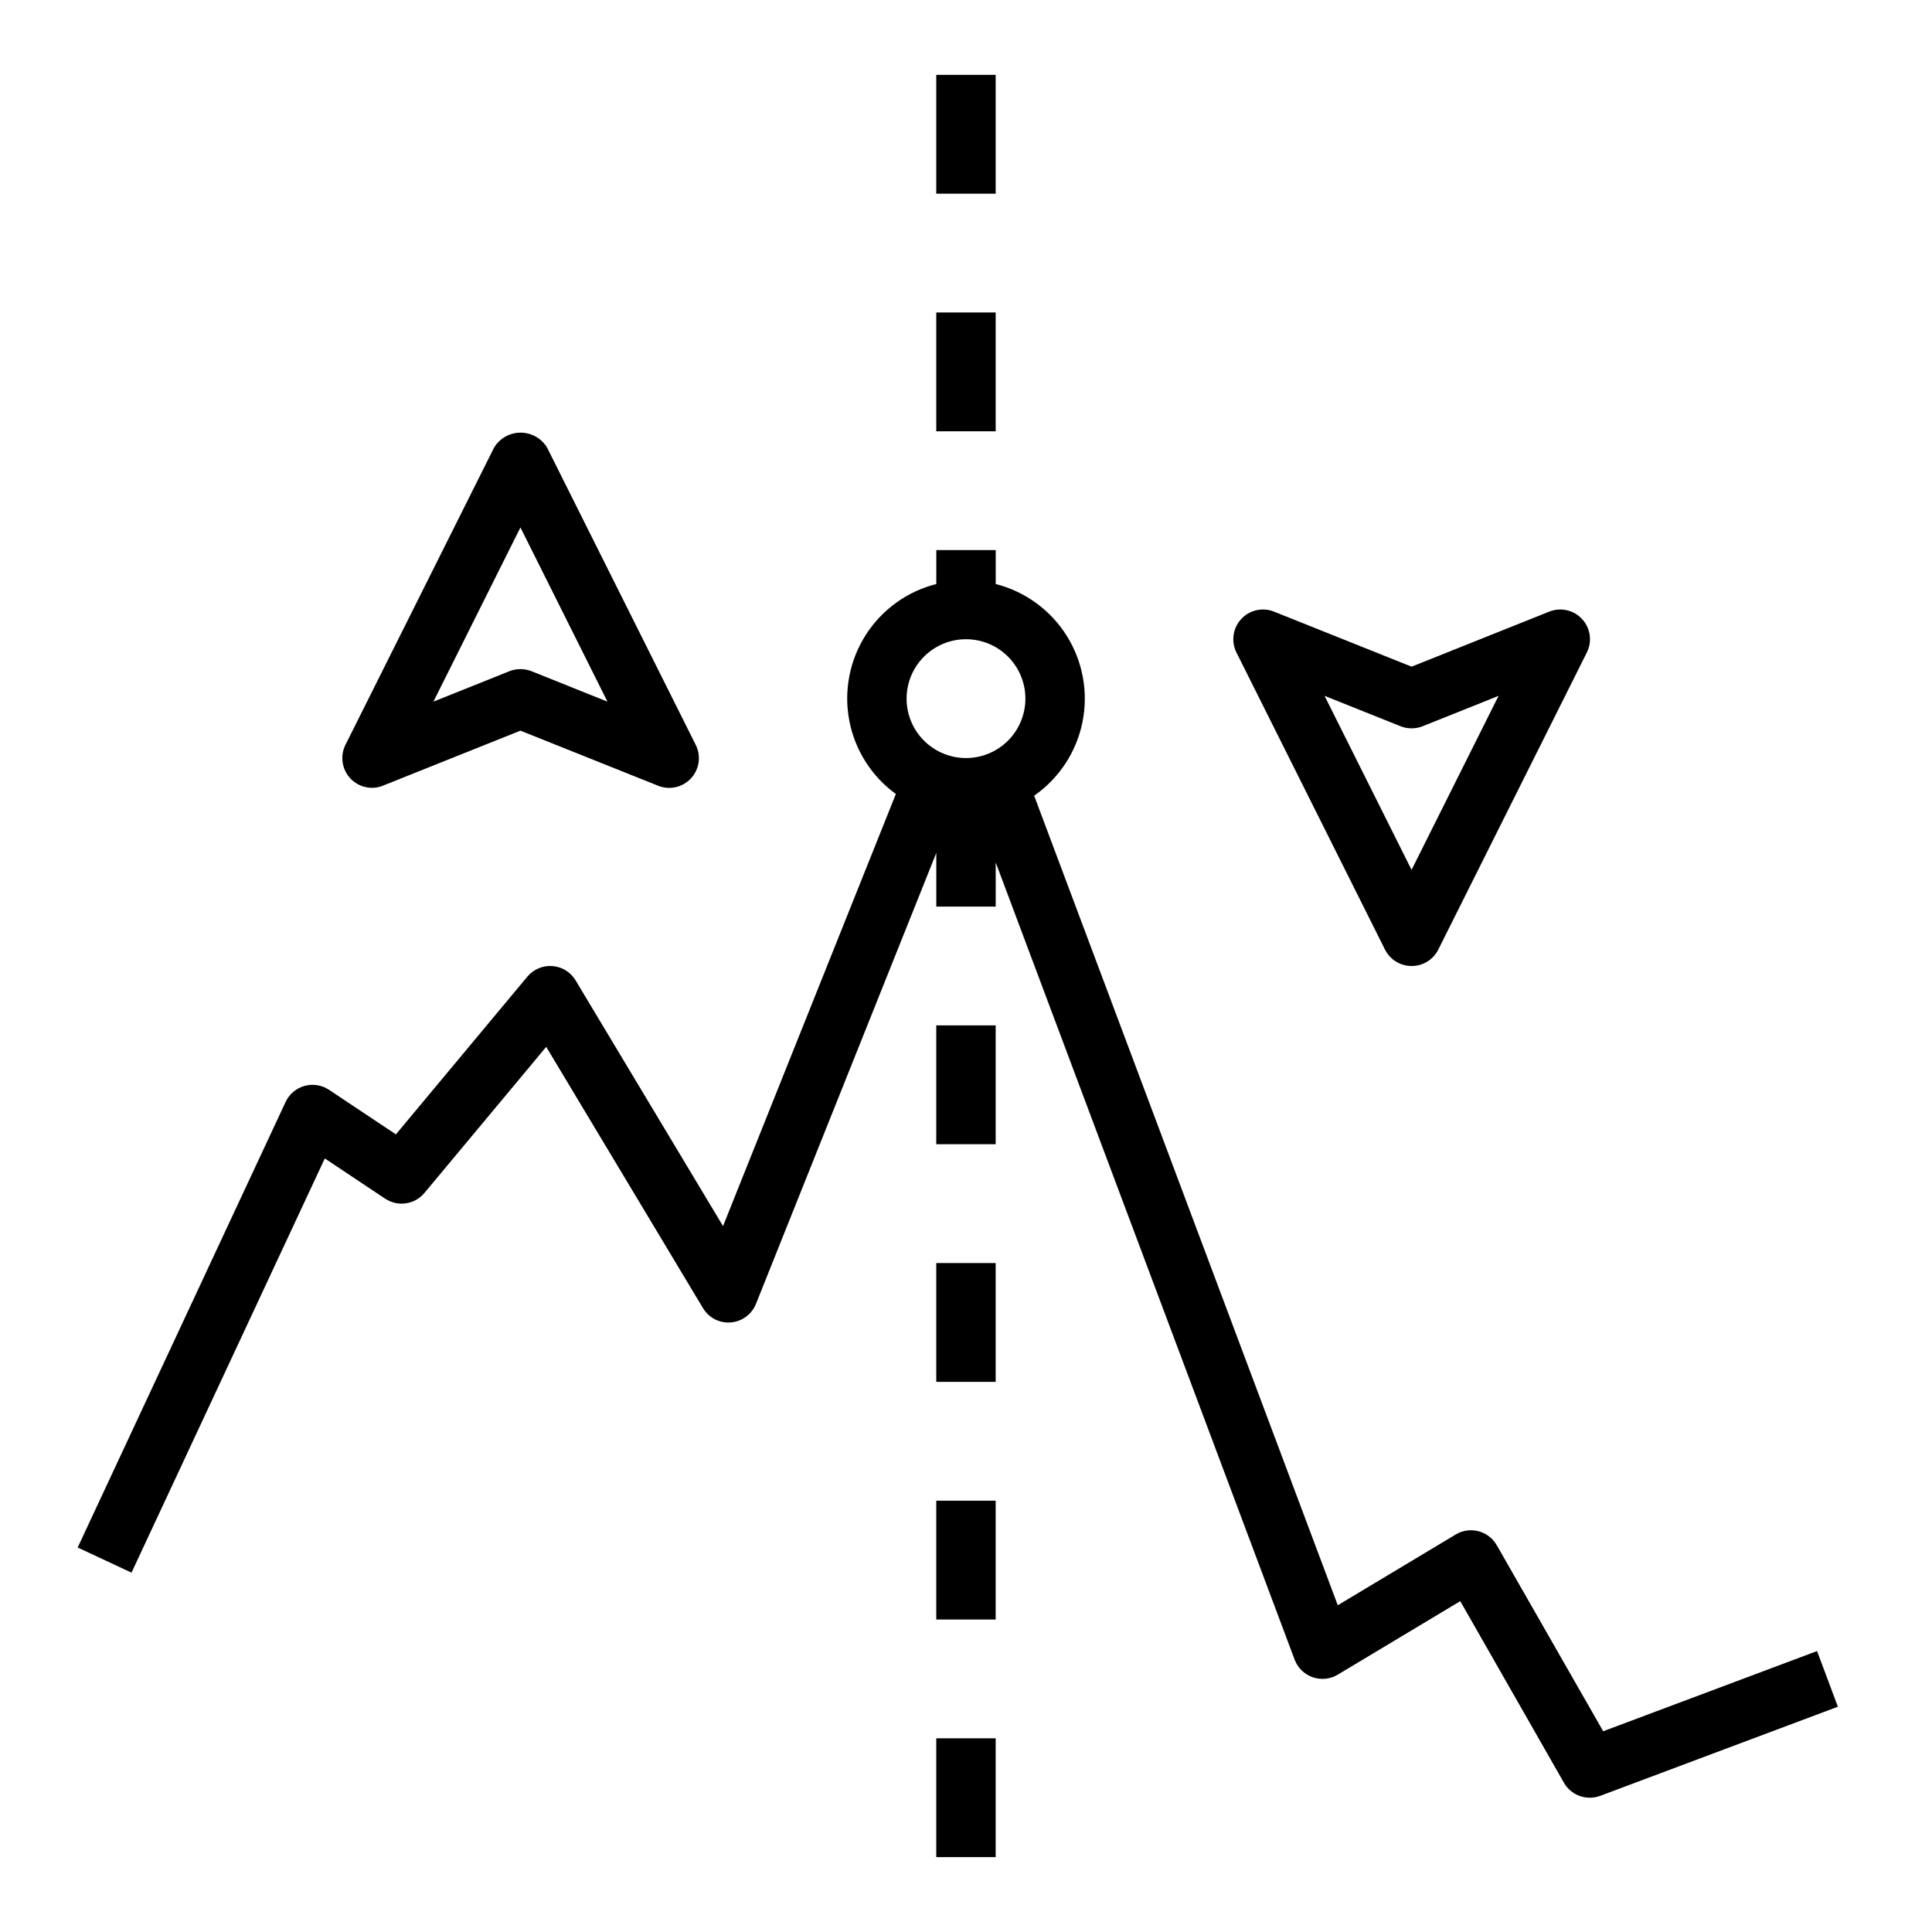 <?xml version="1.0" encoding="UTF-8"?>
<!-- The Best Svg Icon site in the world: iconSvg.co, Visit us! https://iconsvg.co -->
<svg fill="#000000" width="800px" height="800px" version="1.1" viewBox="144 144 512 512" xmlns="http://www.w3.org/2000/svg">
 <g>
  <path d="m540.66 553.5c-1.051-1.84-2.797-3.176-4.848-3.711-2.047-0.535-4.227-0.223-6.039 0.867l-31.25 18.75-80.461-214.54c6.606-4.602 11.188-11.57 12.793-19.461 1.609-7.887 0.117-16.094-4.16-22.914-4.281-6.82-11.02-11.734-18.82-13.719v-8.992h-15.746v8.992c-7.727 1.953-14.414 6.785-18.703 13.504-4.285 6.719-5.848 14.824-4.363 22.652 1.48 7.832 5.898 14.805 12.348 19.488l-45.801 114.51-39.07-65.117c-1.312-2.184-3.602-3.598-6.141-3.793-2.539-0.195-5.019 0.852-6.648 2.809l-34.832 41.793-17.727-11.809h-0.004c-1.91-1.273-4.281-1.648-6.492-1.031-2.207 0.617-4.039 2.172-5.008 4.25l-55.105 118.08 14.266 6.66 51.23-109.77 15.988 10.66v-0.004c3.348 2.231 7.84 1.578 10.414-1.512l32.273-38.715 41.531 69.219h0.004c1.52 2.578 4.383 4.059 7.367 3.809 2.981-0.234 5.57-2.141 6.684-4.918l47.789-119.5v14.215h15.742l0.004-11.688 79.215 211.25c0.82 2.191 2.574 3.902 4.781 4.672 2.211 0.77 4.644 0.52 6.648-0.688l32.465-19.477 27.496 48.156c1.41 2.438 4.016 3.941 6.836 3.934 0.941 0 1.875-0.168 2.762-0.496l62.977-23.617-5.512-14.754-56.68 21.254zm-140.66-208.61c-4.176 0-8.18-1.66-11.133-4.613-2.953-2.949-4.613-6.957-4.613-11.133 0-4.172 1.66-8.18 4.613-11.133 2.953-2.949 6.957-4.609 11.133-4.609s8.18 1.66 11.133 4.609c2.949 2.953 4.609 6.961 4.609 11.133 0 4.176-1.66 8.184-4.609 11.133-2.953 2.953-6.957 4.613-11.133 4.613z"/>
  <path d="m518.08 400c3 0.016 5.746-1.672 7.086-4.356l39.359-78.719c1.469-2.926 0.973-6.453-1.246-8.859-2.215-2.41-5.691-3.195-8.727-1.973l-36.473 14.578-36.434-14.578h0.004c-3.039-1.223-6.512-0.438-8.73 1.973-2.215 2.406-2.711 5.934-1.246 8.859l39.359 78.719h0.004c1.332 2.668 4.059 4.356 7.043 4.356zm-2.93-63.535h0.004c1.879 0.738 3.973 0.738 5.856 0l20.129-8.062-23.059 46.121-23.059-46.121z"/>
  <path d="m245.49 352.21 36.43-14.578 36.434 14.578c3.039 1.246 6.535 0.473 8.766-1.941 2.231-2.41 2.727-5.957 1.246-8.891l-39.359-78.719c-1.48-2.484-4.156-4.004-7.047-4.004s-5.566 1.52-7.047 4.004l-39.359 78.719c-1.465 2.926-0.969 6.453 1.246 8.859 2.219 2.41 5.691 3.195 8.73 1.973zm36.43-68.43 23.059 46.16-20.129-8.062c-1.883-0.742-3.977-0.742-5.859 0l-20.129 8.062z"/>
  <path d="m392.12 163.84h15.742v31.488h-15.742z"/>
  <path d="m392.12 226.81h15.742v31.488h-15.742z"/>
  <path d="m392.12 415.74h15.742v31.488h-15.742z"/>
  <path d="m392.12 478.72h15.742v31.488h-15.742z"/>
  <path d="m392.12 541.7h15.742v31.488h-15.742z"/>
  <path d="m392.12 604.67h15.742v31.488h-15.742z"/>
 </g>
</svg>
